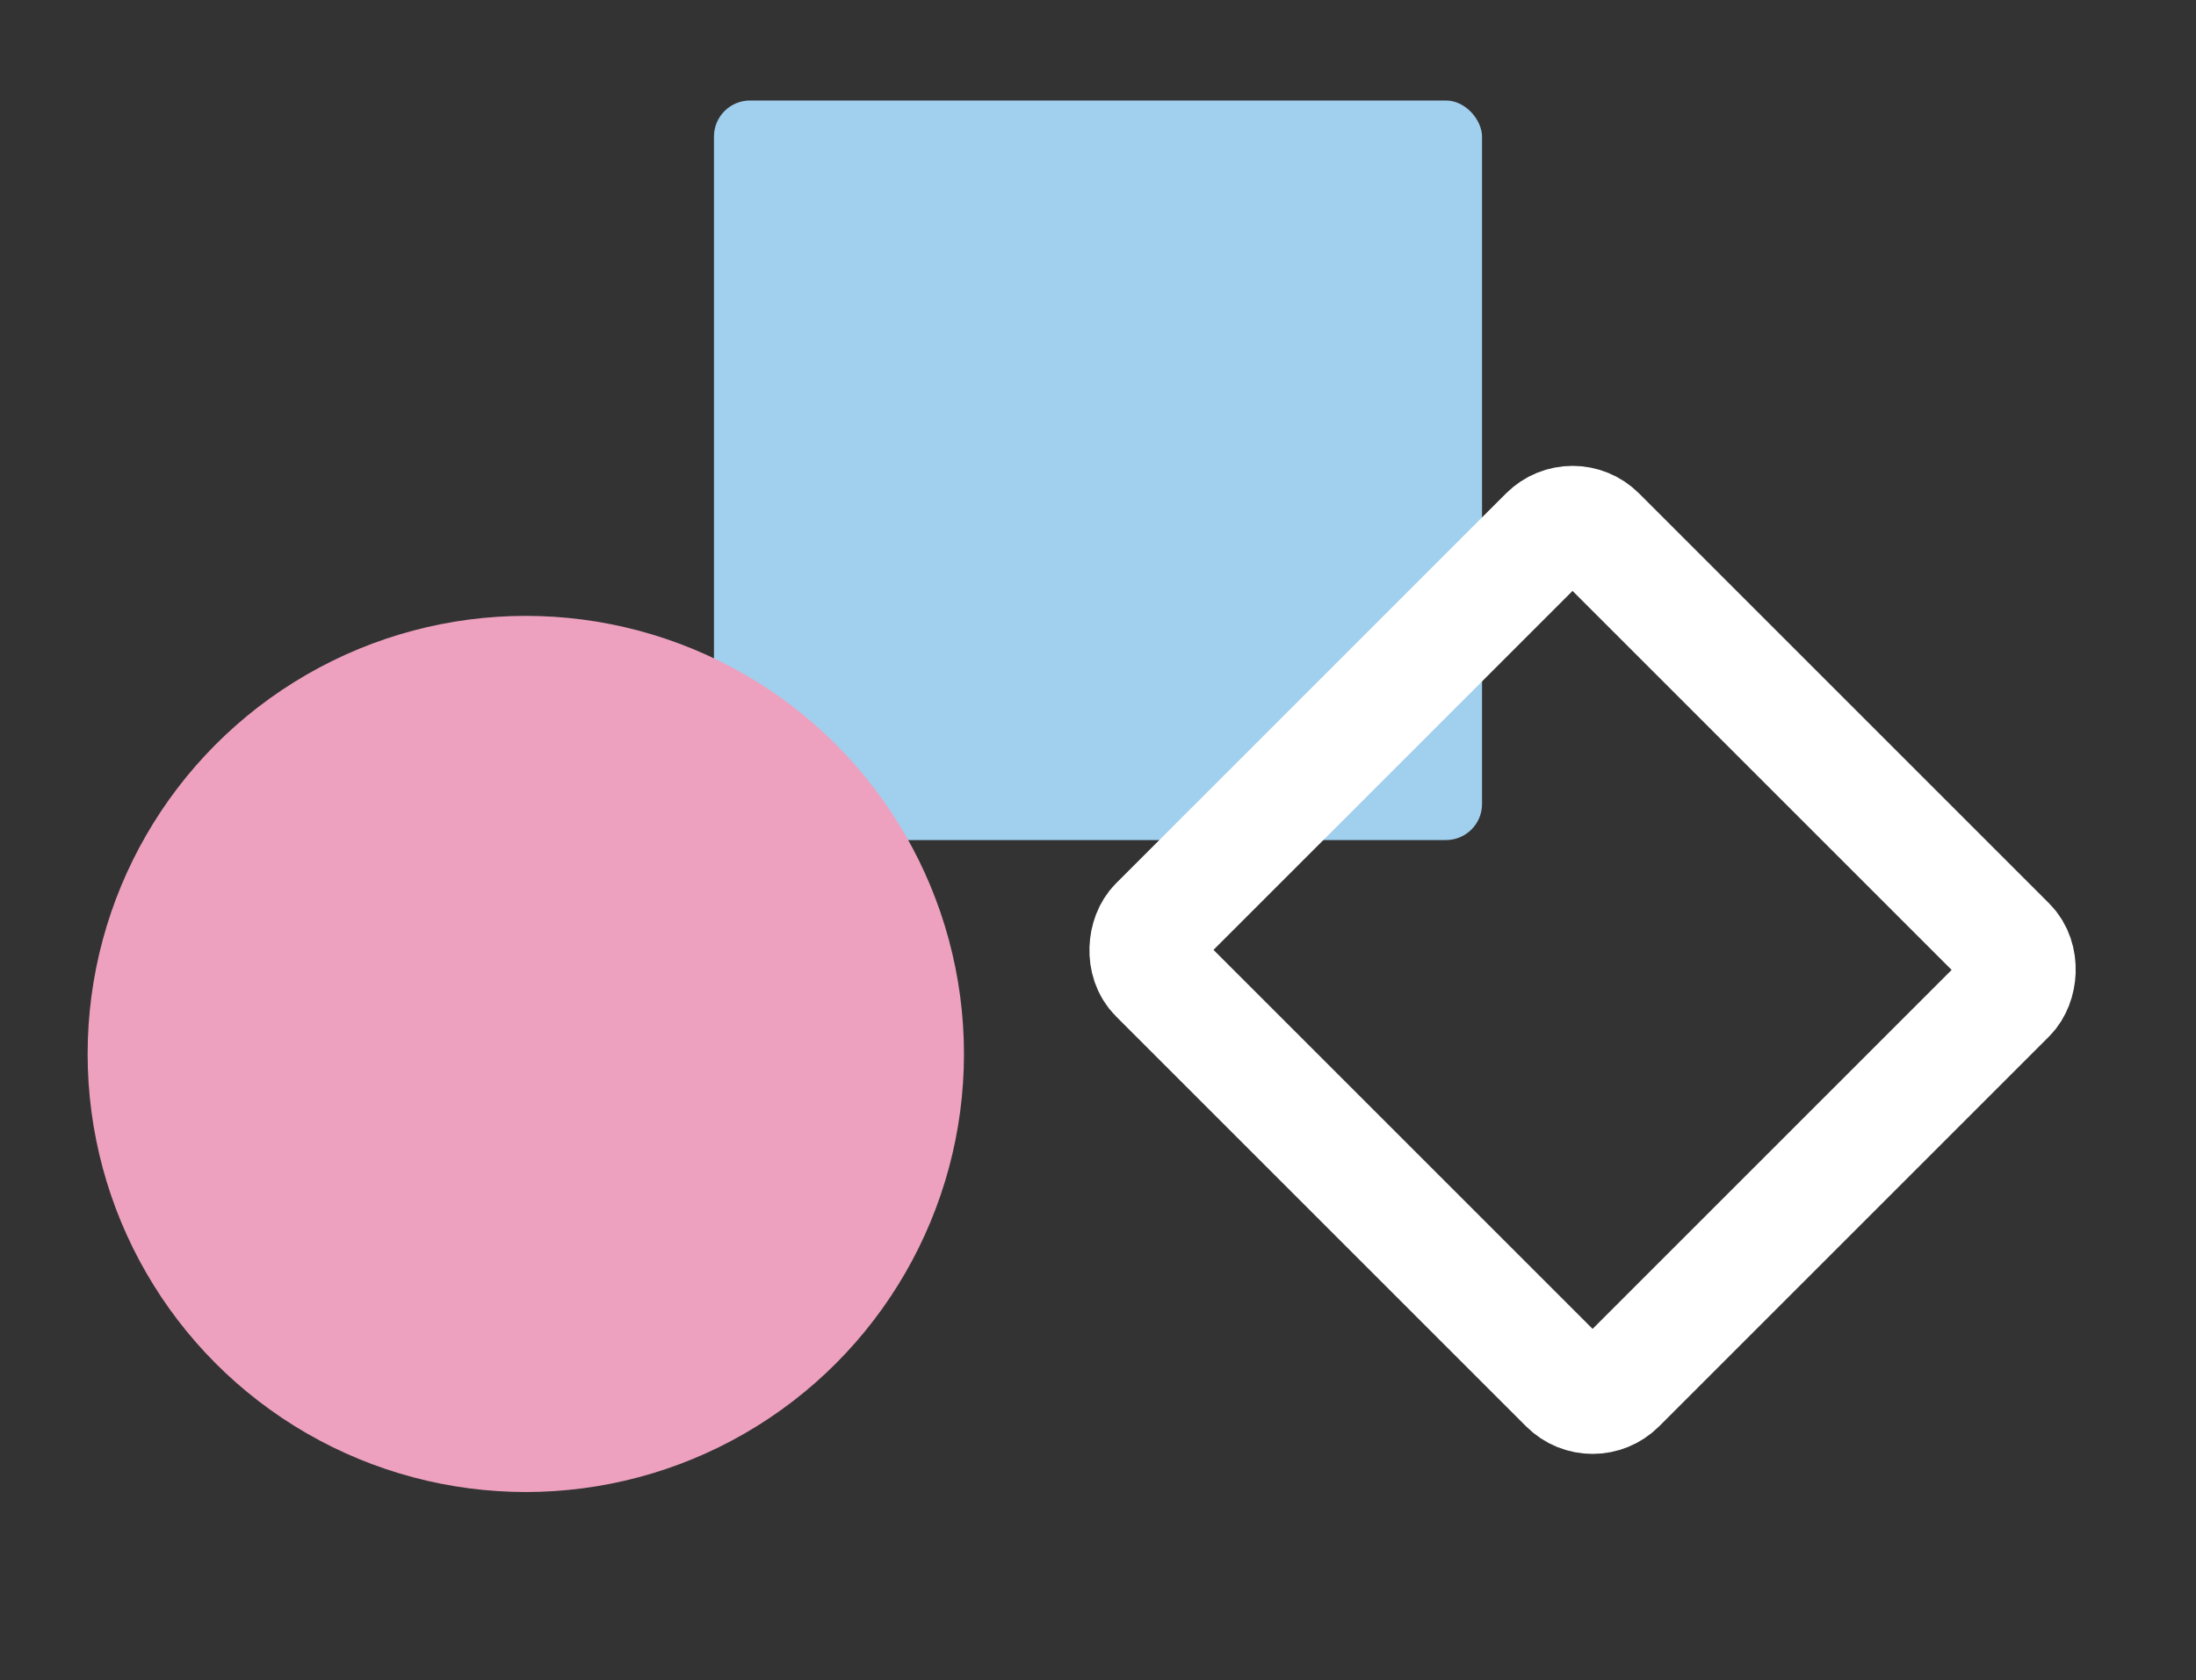 <?xml version="1.0" encoding="UTF-8"?>
<svg width="852px" height="652px" viewBox="0 0 852 652" version="1.1" xmlns="http://www.w3.org/2000/svg" xmlns:xlink="http://www.w3.org/1999/xlink">
    <rect x="0" y="0" width="852" height="652" fill="#333333" stroke="none"/>
    <!-- Generator: Sketch 48.2 (47327) - http://www.bohemiancoding.com/sketch -->
    <title>icon_03</title>
    <desc>Created with Sketch.</desc>
    <defs></defs>
    <g id="Page-1" stroke="none" stroke-width="1" fill="none" fill-rule="evenodd">
        <g id="icon_03">
            <rect id="Rectangle" fill="#A1CFEE" x="277" y="39" width="298" height="287" rx="14"></rect>
            <rect id="Rectangle" stroke="#FFFFFF" stroke-width="45" transform="translate(614, 372.5) rotate(45) translate(-614, -372.5) " x="487.5" y="251.5" width="253" height="242" rx="14"></rect>
            <circle id="Oval" fill="#EEA1BE" cx="204" cy="409" r="170"></circle>
        </g>
    </g>
</svg>